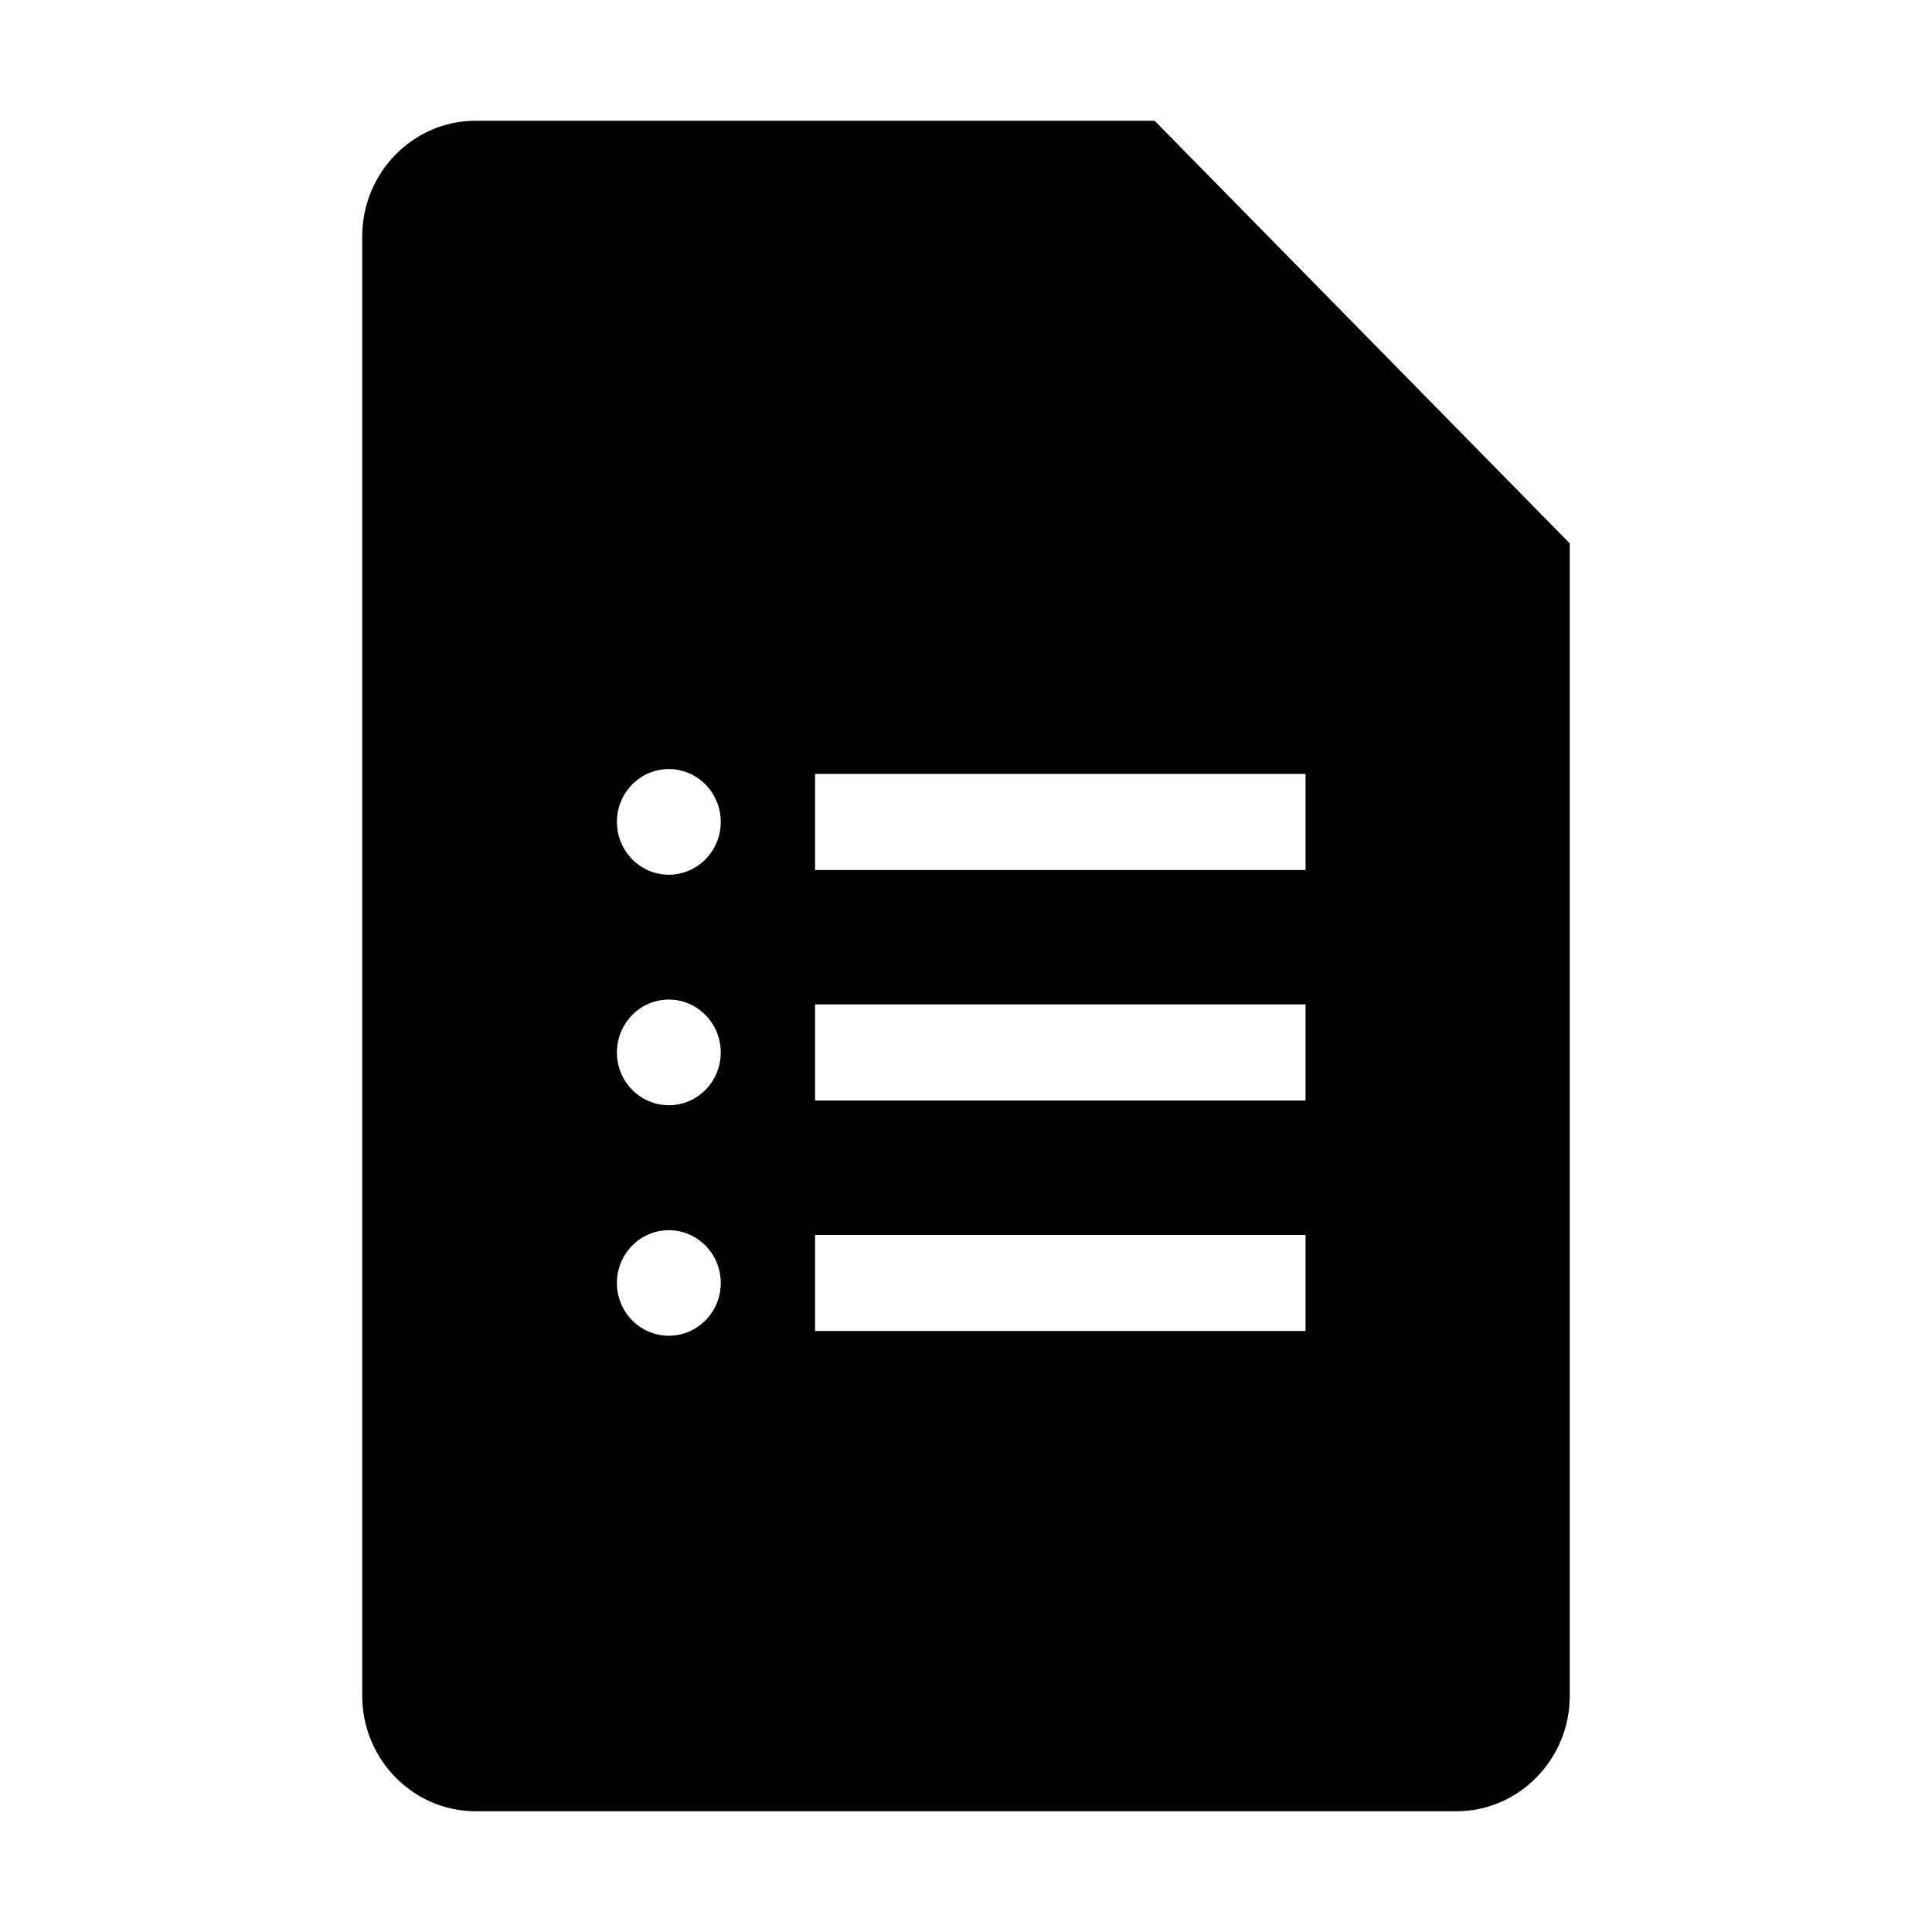 <svg width="16" height="16" viewBox="0 0 16 16" fill="none" xmlns="http://www.w3.org/2000/svg">
<g id="size=16">
<path id="Path" fill-rule="evenodd" clip-rule="evenodd" d="M12.062 15H3.938C3.422 15 3 14.57 3 14.046V1.955C3 1.43 3.422 1 3.938 1H9.562L13 4.5L13 14.046C13 14.57 12.578 15 12.062 15ZM6.75 7.205H10.812V6.409H6.75V7.205ZM6.75 8.318H10.812V9.114H6.75V8.318ZM6.75 10.227H10.812V11.023H6.75V10.227ZM5.969 6.807C5.969 7.048 5.776 7.244 5.539 7.244C5.302 7.244 5.109 7.048 5.109 6.807C5.109 6.565 5.302 6.369 5.539 6.369C5.776 6.369 5.969 6.565 5.969 6.807ZM5.539 9.153C5.776 9.153 5.969 8.958 5.969 8.716C5.969 8.474 5.776 8.278 5.539 8.278C5.302 8.278 5.109 8.474 5.109 8.716C5.109 8.958 5.302 9.153 5.539 9.153ZM5.969 10.625C5.969 10.867 5.776 11.062 5.539 11.062C5.302 11.062 5.109 10.867 5.109 10.625C5.109 10.383 5.302 10.188 5.539 10.188C5.776 10.188 5.969 10.383 5.969 10.625Z" fill="#000001"/>
</g>
</svg>
